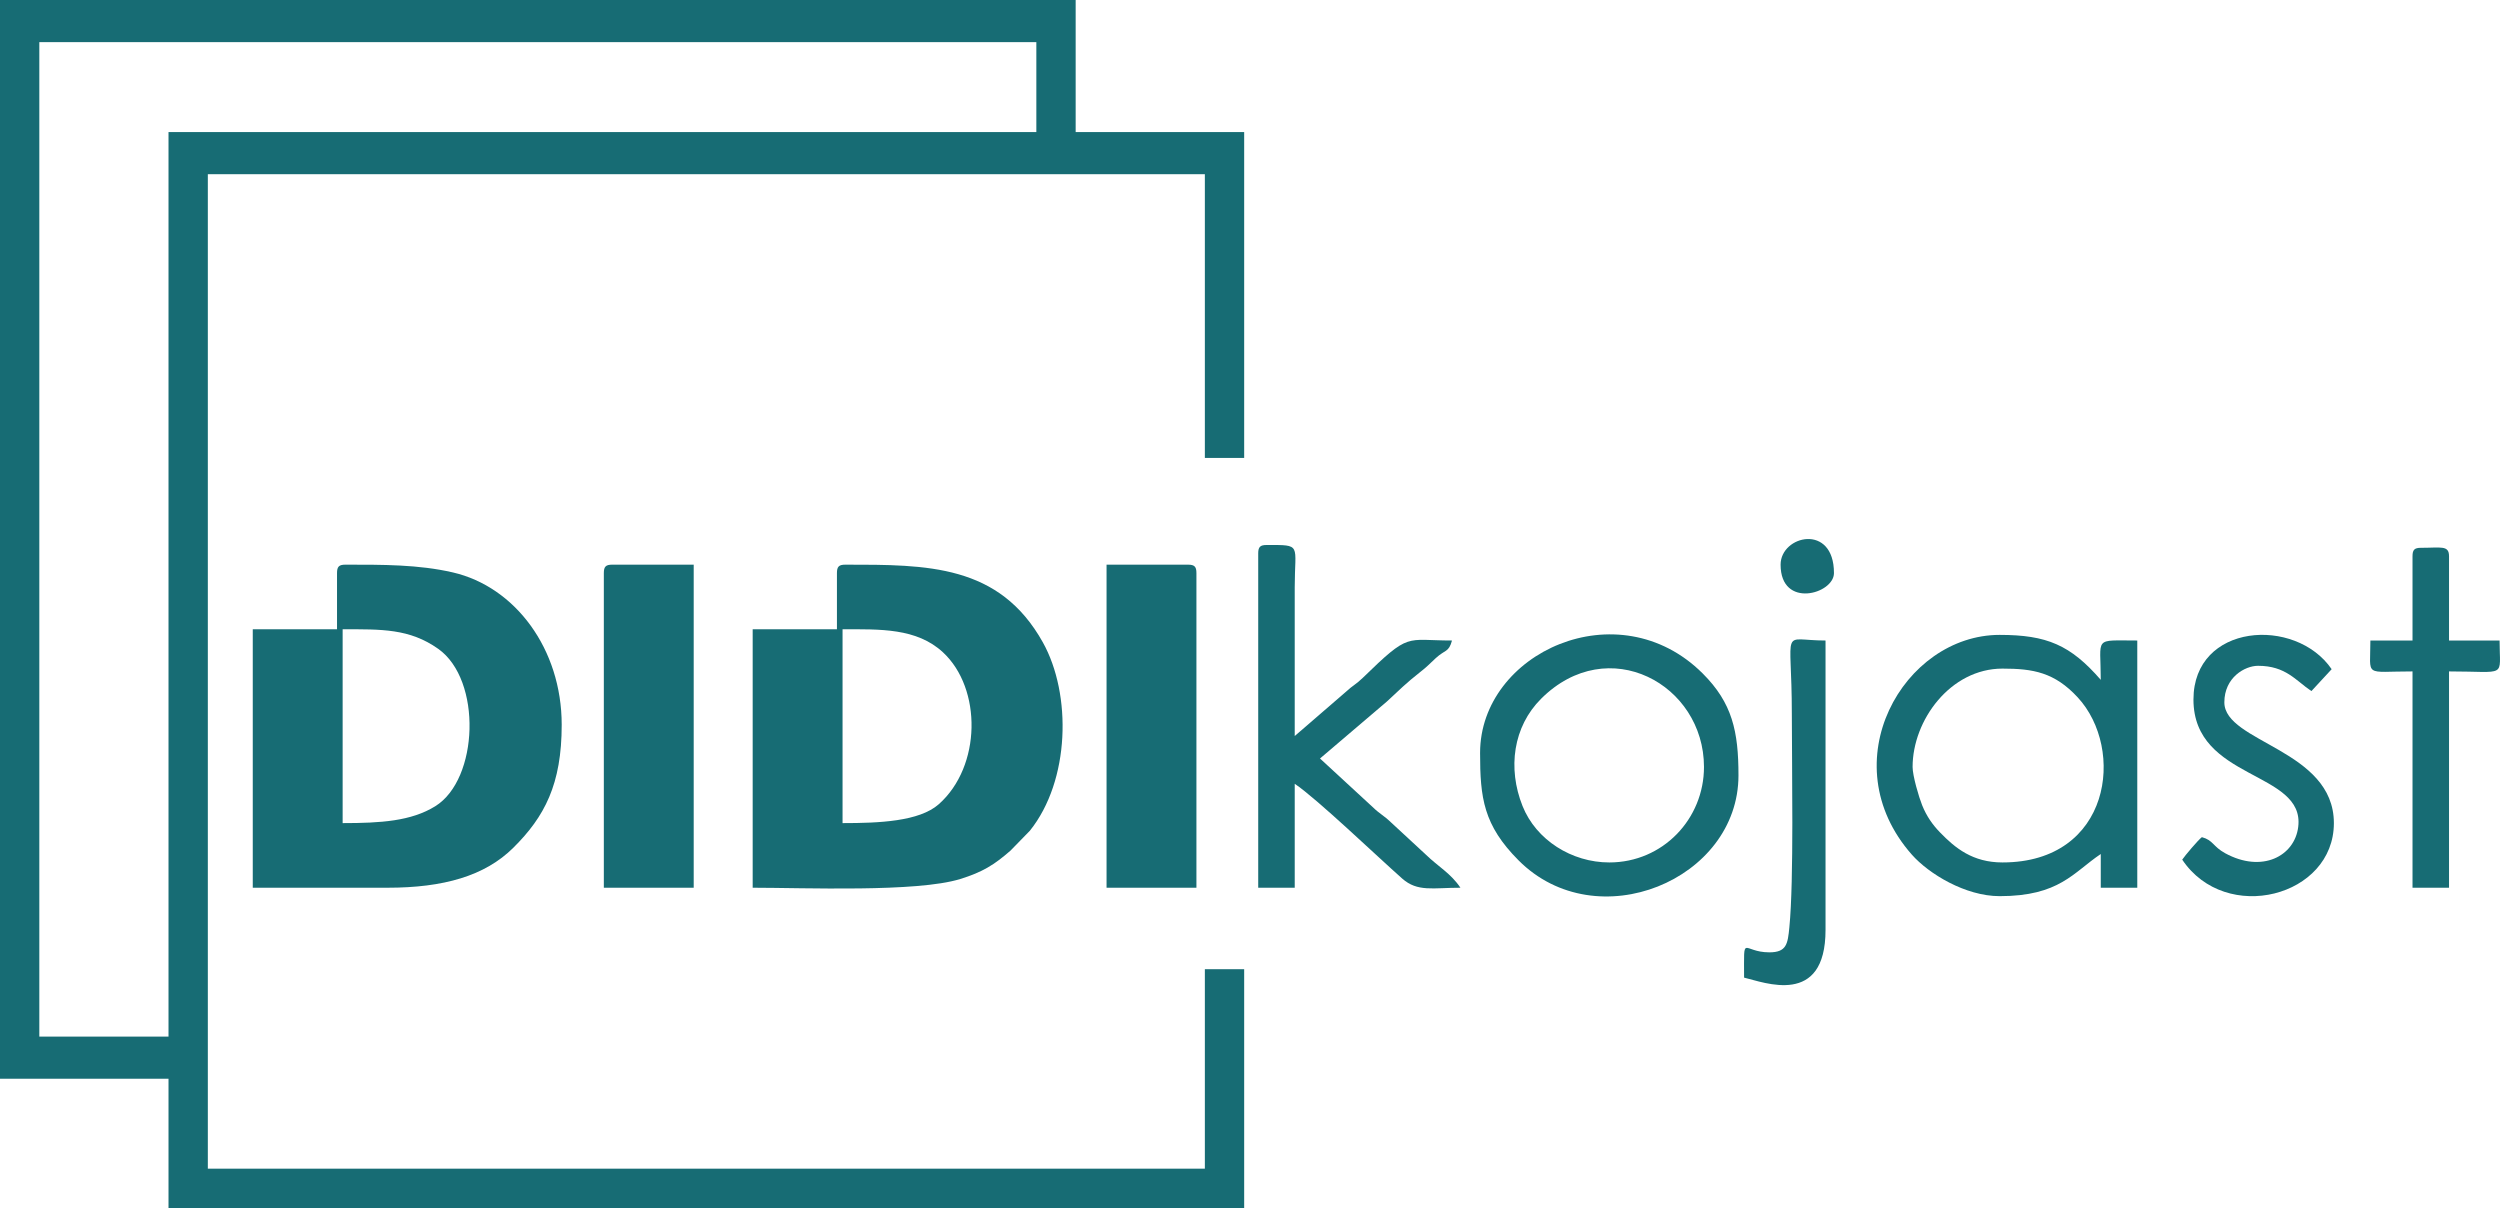 <?xml version="1.0" encoding="UTF-8"?>
<!DOCTYPE svg PUBLIC "-//W3C//DTD SVG 1.1//EN" "http://www.w3.org/Graphics/SVG/1.1/DTD/svg11.dtd">
<!-- Creator: CorelDRAW 2017 -->
<svg xmlns="http://www.w3.org/2000/svg" xml:space="preserve" width="194.243mm" height="93.857mm" version="1.1" style="shape-rendering:geometricPrecision; text-rendering:geometricPrecision; image-rendering:optimizeQuality; fill-rule:evenodd; clip-rule:evenodd"
viewBox="0 0 19255.87 9304.32"
 xmlns:xlink="http://www.w3.org/1999/xlink">
 <defs>
  <style type="text/css">
   <![CDATA[
    .fil0 {fill:#176C74}
   ]]>
  </style>
 </defs>
 <g id="Layer_x0020_1">
  <g id="_1880325658912">
   <path class="fil0" d="M1297.93 7984.41l-995.08 0 0 -7659.85 7679.42 0 0 692.42 -6684.34 0 0 6967.42zm-1297.93 324.57l1297.93 0 0 995.34 8285.12 0 0 -1839.23 -302.84 0 0 1536.3 -7679.42 0 0 -7659.85 7679.42 0 0 2185.43 302.84 0 0 -2509.99 -1297.93 0 0 -1016.98 -8285.12 0 0 8308.98z"/>
   <path class="fil0" d="M6489.65 6339.92l0 -1493.02c287.76,0 570.52,-10.91 773.91,177.94 300.3,278.83 295.94,878.17 -32.58,1169.44 -150.61,133.53 -462.51,145.64 -741.33,145.64zm-43.26 -1925.78l0 432.76 -648.97 0 0 1990.69c394.85,0 1263.31,36.65 1598.6,-67.1 171.82,-53.17 261.79,-109.32 387.08,-218.68l149.51 -153.38c309.45,-386.03 323.09,-1050.23 100.03,-1450.45 -335.38,-601.73 -892.1,-598.75 -1521.36,-598.75 -49.84,0 -64.89,15.06 -64.89,64.91z"/>
   <path class="fil0" d="M2639.12 6339.92l0 -1493.02c299.32,0 514.85,-5.99 736.23,150.73 338.29,239.48 311.75,1004.81 -22.66,1212.16 -185.19,114.83 -418.71,130.13 -713.57,130.13zm-43.26 -1925.78l0 432.76 -648.97 0 0 1990.69 1038.35 0c430.7,0 749.24,-90.31 968.49,-307.89 240.59,-238.74 372.71,-488.16 372.71,-947.11 0,-584.79 -358.73,-1062.69 -838.5,-1173.61 -264.34,-61.13 -540.82,-59.76 -827.18,-59.76 -49.84,0 -64.89,15.06 -64.89,64.91z"/>
   <path class="fil0" d="M8523.08 6837.59l692.22 0 0 -2423.45c0,-49.85 -15.05,-64.91 -64.9,-64.91l-627.32 0 0 2488.36z"/>
   <path class="fil0" d="M4650.92 4414.14l0 2423.45 692.22 0 0 -2488.36 -627.33 0c-49.83,0 -64.89,15.06 -64.89,64.91z"/>
   <path class="fil0" d="M14731.5 5907.16c0,-359.5 291.16,-757.33 692.23,-757.33 237.1,0 401.19,29.1 579.22,221.21 368.78,397.97 257.67,1271.81 -579.22,1271.81 -229,0 -364.03,-110.2 -481.82,-232.11 -57.57,-59.57 -102.95,-124.42 -137.08,-209.09 -24.69,-61.27 -73.34,-225.74 -73.34,-294.49zm670.6 995.34c461.22,0 567.43,-183.02 778.76,-324.57l0 259.66 281.22 0 0 -1904.13c-342.06,0 -281.22,-33.3 -281.22,302.92 -233.03,-268.15 -415.28,-346.2 -778.76,-346.2 -740.28,0 -1304.72,981.25 -675.91,1693.07 129.4,146.48 411.21,319.26 675.91,319.26z"/>
   <path class="fil0" d="M12395.23 6642.85c-288.66,0 -563.56,-172.32 -668.3,-435.05 -116.11,-291.28 -72.07,-610.88 143.28,-825.82 515.51,-514.59 1254.24,-112.17 1254.5,525.19 0.16,400.63 -316.86,735.68 -729.47,735.68zm-995.08 -843.88c0,346.43 25.64,556.34 296.8,828.28 601.09,602.81 1693.36,151.37 1693.36,-655.19 0,-339.54 -47.82,-557.56 -275.47,-784.72 -649.64,-648.23 -1714.69,-160.08 -1714.69,611.62z"/>
   <path class="fil0" d="M9691.21 4262.67l0 2574.92 281.22 0 0 -800.6c169.11,113.27 636.06,560.6 827.74,729.96 118.53,104.73 235.86,70.63 448.56,70.63 -74.62,-111.46 -171.73,-162.92 -265.24,-253.99l-269.72 -249.53c-56.39,-54.32 -85.41,-63.76 -141.43,-118.19l-405.22 -373.64 514.01 -437.92c87.32,-81.28 155.98,-148.29 252.34,-223.62 63.66,-49.77 70.88,-61.56 125.87,-112.11 71.35,-65.59 99.93,-43.13 124.49,-135.14 -361.6,0 -321.89,-68.18 -686.57,286.94 -53.52,52.12 -77.58,58.51 -130.21,107.78l-394.62 340.97 0 -1146.81c0.25,-334.21 58.49,-324.57 -216.33,-324.57 -49.83,0 -64.89,15.06 -64.89,64.91z"/>
   <path class="fil0" d="M16894.73 5387.85c0,624.67 860.48,547.26 806.95,981.39 -27.84,225.66 -279.22,357.68 -562.85,202.54 -94.73,-51.81 -91.47,-100.23 -179.21,-123.67 -27.01,19.8 -130.59,141.98 -151.43,173.11 335.74,501.52 1168.13,286.64 1168.13,-281.29 0,-568.21 -843.65,-620.33 -843.65,-930.43 0,-190.9 157.12,-281.3 259.58,-281.3 214.25,0 289.71,113.49 411.01,194.75l155.92 -168.71c-278.82,-407.98 -1064.46,-354.31 -1064.46,233.63z"/>
   <path class="fil0" d="M18582.03 4284.31l0 649.14 -324.48 0c0,287.87 -54.9,238.02 324.48,238.02l0 1666.12 281.22 0 0 -1666.12c454.57,0 389.38,55.37 389.38,-238.02l-389.38 0 0 -649.14c0,-86.28 -61.28,-64.91 -216.32,-64.91 -49.85,0 -64.9,15.06 -64.9,64.91z"/>
   <path class="fil0" d="M13628.26 7335.27c-213.13,0 -194.69,-155.43 -194.69,194.75 153.36,35.73 627.33,227.91 627.33,-367.85l0 -2228.7c-353.28,0 -259.59,-124.47 -259.59,562.59 0,411.23 16.91,1284.45 -19.05,1647.05 -12.53,126.3 -20.4,192.17 -154,192.17z"/>
   <path class="fil0" d="M13714.79 4349.23c0,342.47 411.01,226.01 411.01,64.91 0,-386.75 -411.01,-290.92 -411.01,-64.91z"/>
  </g>
 </g>
</svg>
